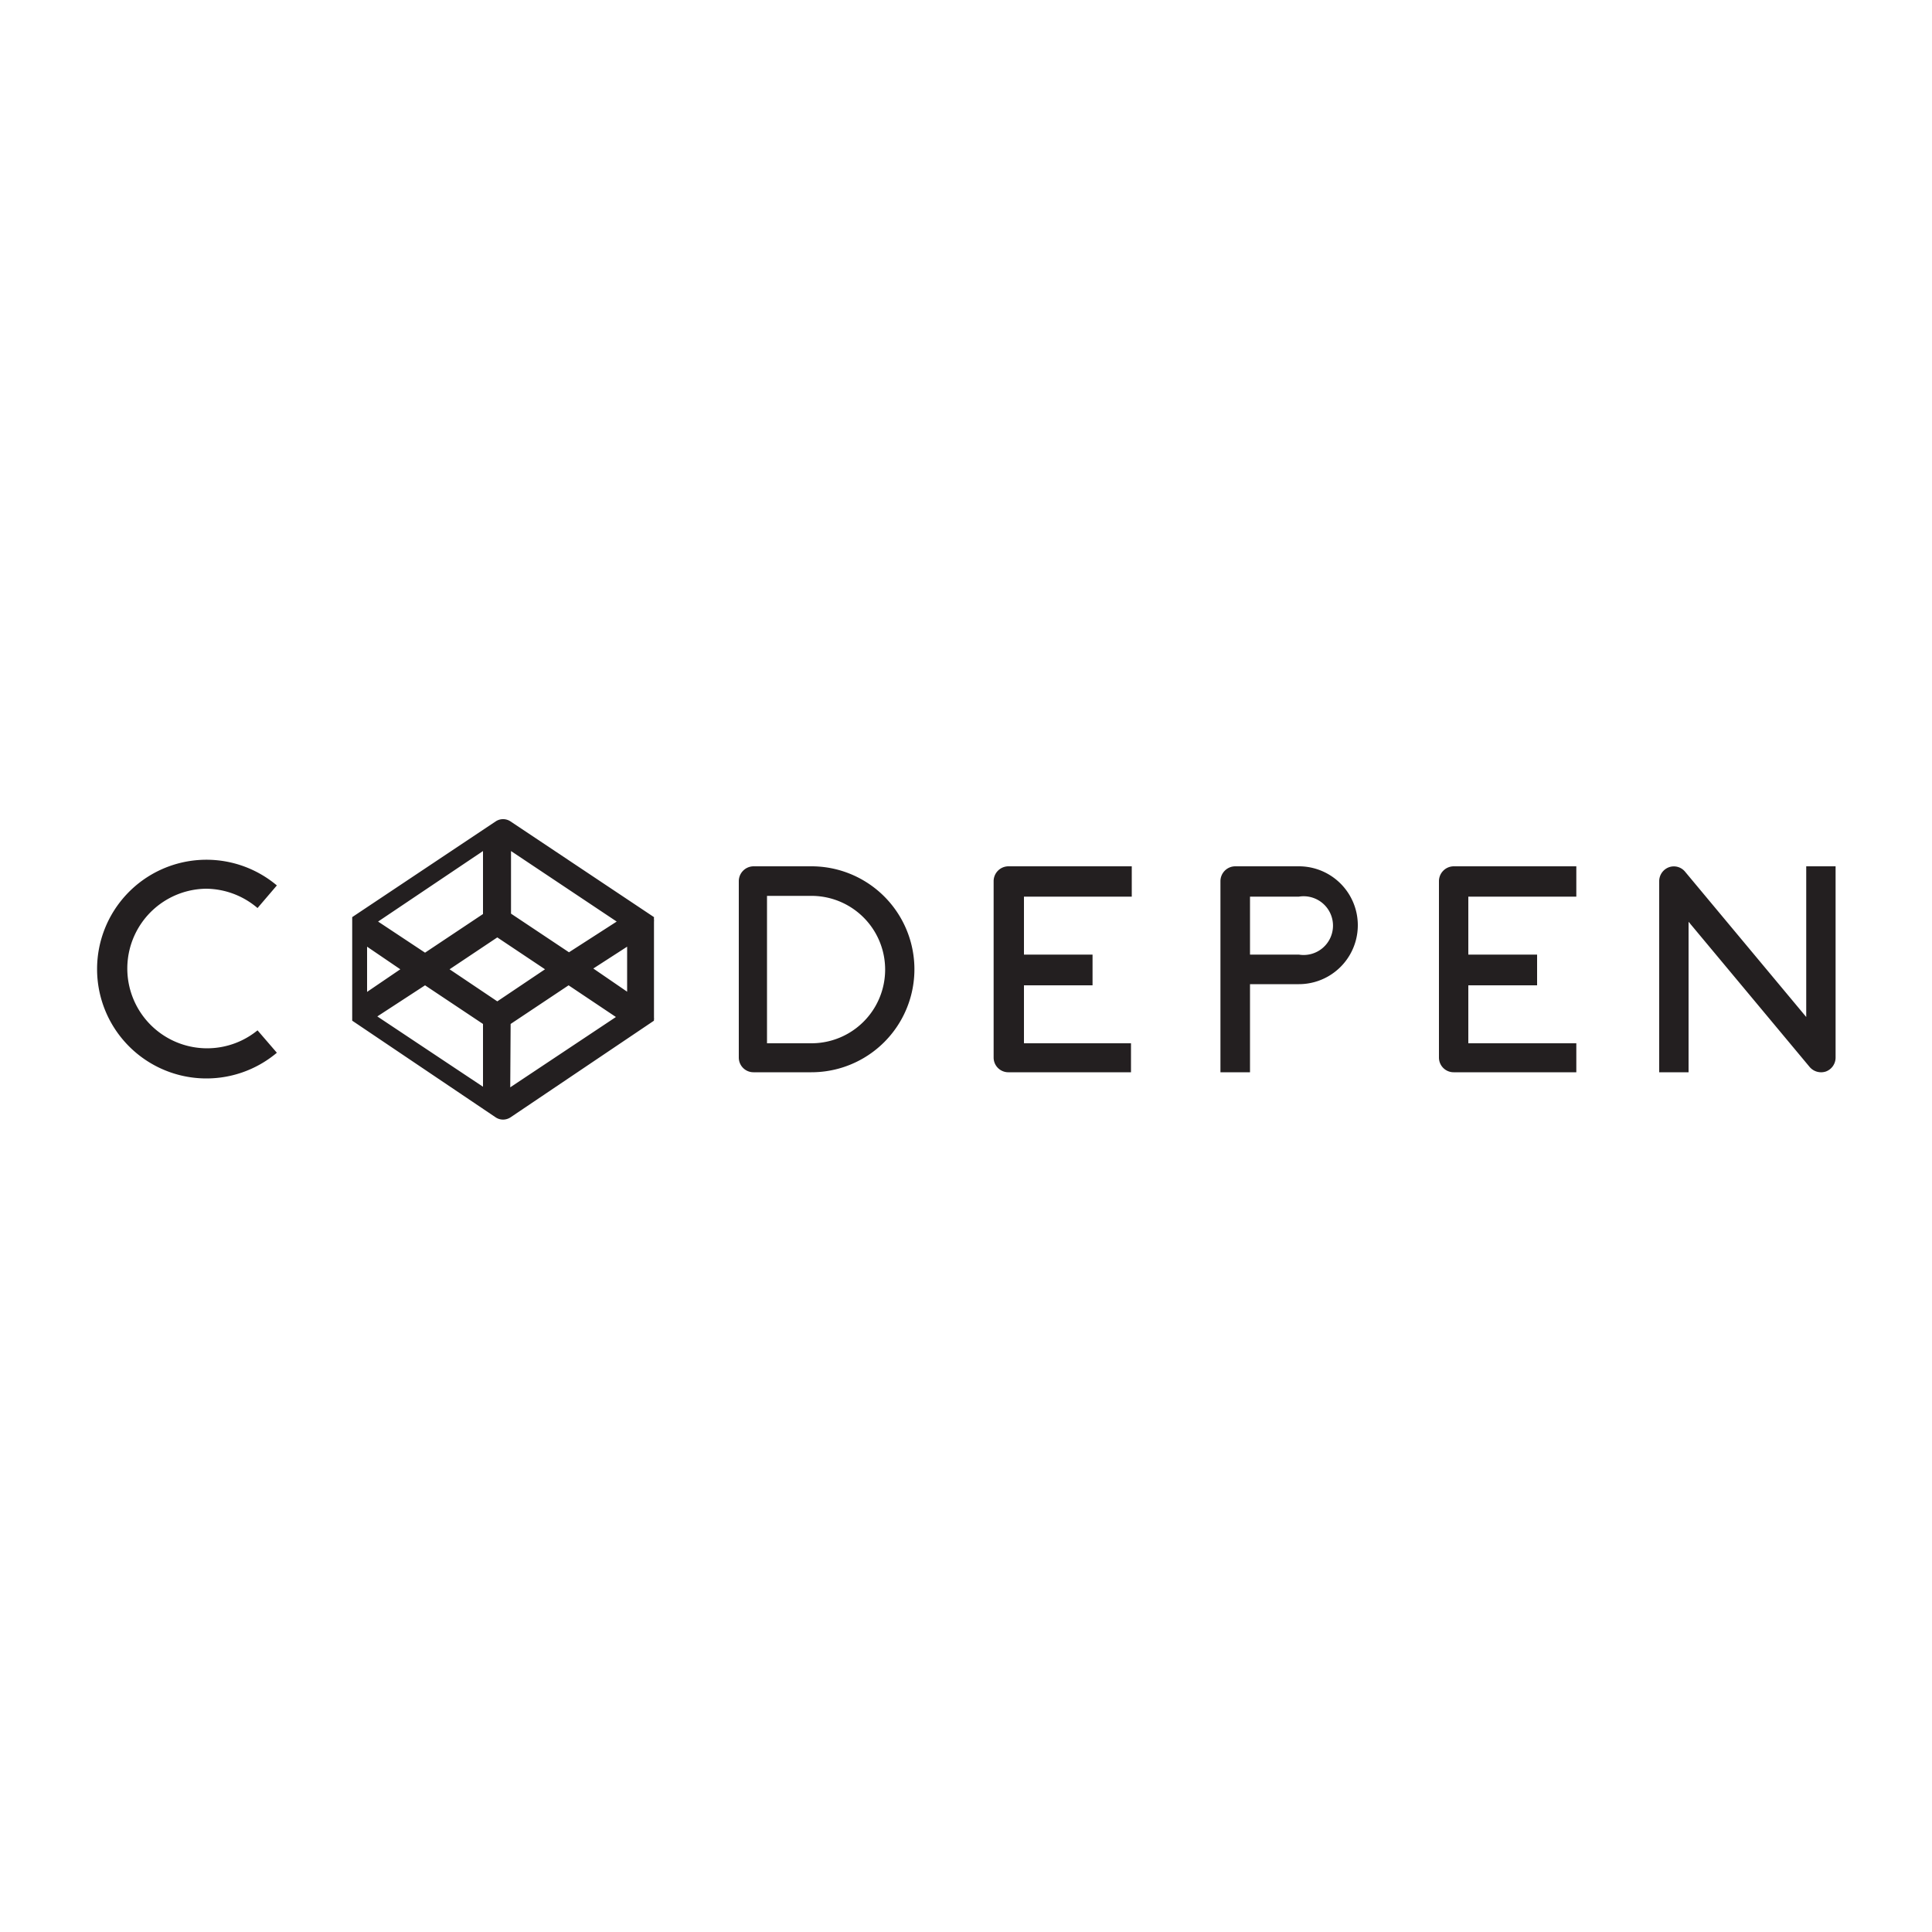<svg class="icon" viewBox="0 0 100 100" xmlns="http://www.w3.org/2000/svg" aria-hidden="true" role="img"><g fill="#231f20"><path d="M10.67 46a4.15 4.15 0 012.66 1l1-1.17a5.66 5.66 0 100 8.66l-1-1.16A4.13 4.13 0 1110.67 46zM42 44.84h-3a.77.77 0 00-.76.77v9.13a.76.76 0 00.76.76h3a5.33 5.33 0 100-10.66zM42 54h-2.3v-7.63H42A3.81 3.81 0 1142 54zM51.43 45.61v9.13a.76.76 0 00.76.76h6.35V54H53v-3h3.55v-1.59H53v-3h5.58v-1.57h-6.39a.77.77 0 00-.76.77zM74.48 45.61v9.13a.76.76 0 00.76.76h6.35V54H76v-3h3.56v-1.59H76v-3h5.59v-1.57h-6.35a.77.77 0 00-.76.77zM67.23 44.84h-3.29a.77.77 0 00-.77.77v9.89h1.53v-4.56h2.53a3 3 0 000-6.1zm0 4.57H64.7v-3h2.53a1.52 1.52 0 110 3zM93.49 44.84v7.8l-6.27-7.52a.75.75 0 00-.84-.23.77.77 0 00-.5.72v9.89h1.52v-7.79l6.27 7.52a.78.78 0 00.84.23.77.77 0 00.5-.72v-9.9zM33.85 47.58a.13.13 0 010-.06.43.43 0 000-.05l-7.42-4.95a.69.69 0 00-.78 0l-7.42 4.95v.05c0 .05 0 0 0 0v5.31c0 .06 0 0 0 0l7.42 5a.69.69 0 00.39.12.71.71 0 00.39-.12l7.42-5a.13.13 0 010-.06.28.28 0 000-.09V47.7a.28.28 0 000-.09zm-8.11 4.25l-2.47-1.66 2.47-1.65 2.47 1.65zM25 47.31l-3 2-2.43-1.61L25 44.05zm-4.28 2.86L19 51.34V49zM22 51l3 2v3.25l-5.47-3.64zm4.43 2l3-2 2.45 1.64-5.47 3.64zm4.28-2.87L32.46 49v2.33zm-1.26-.84l-3-2v-3.24l5.47 3.65z"/></g></svg>
